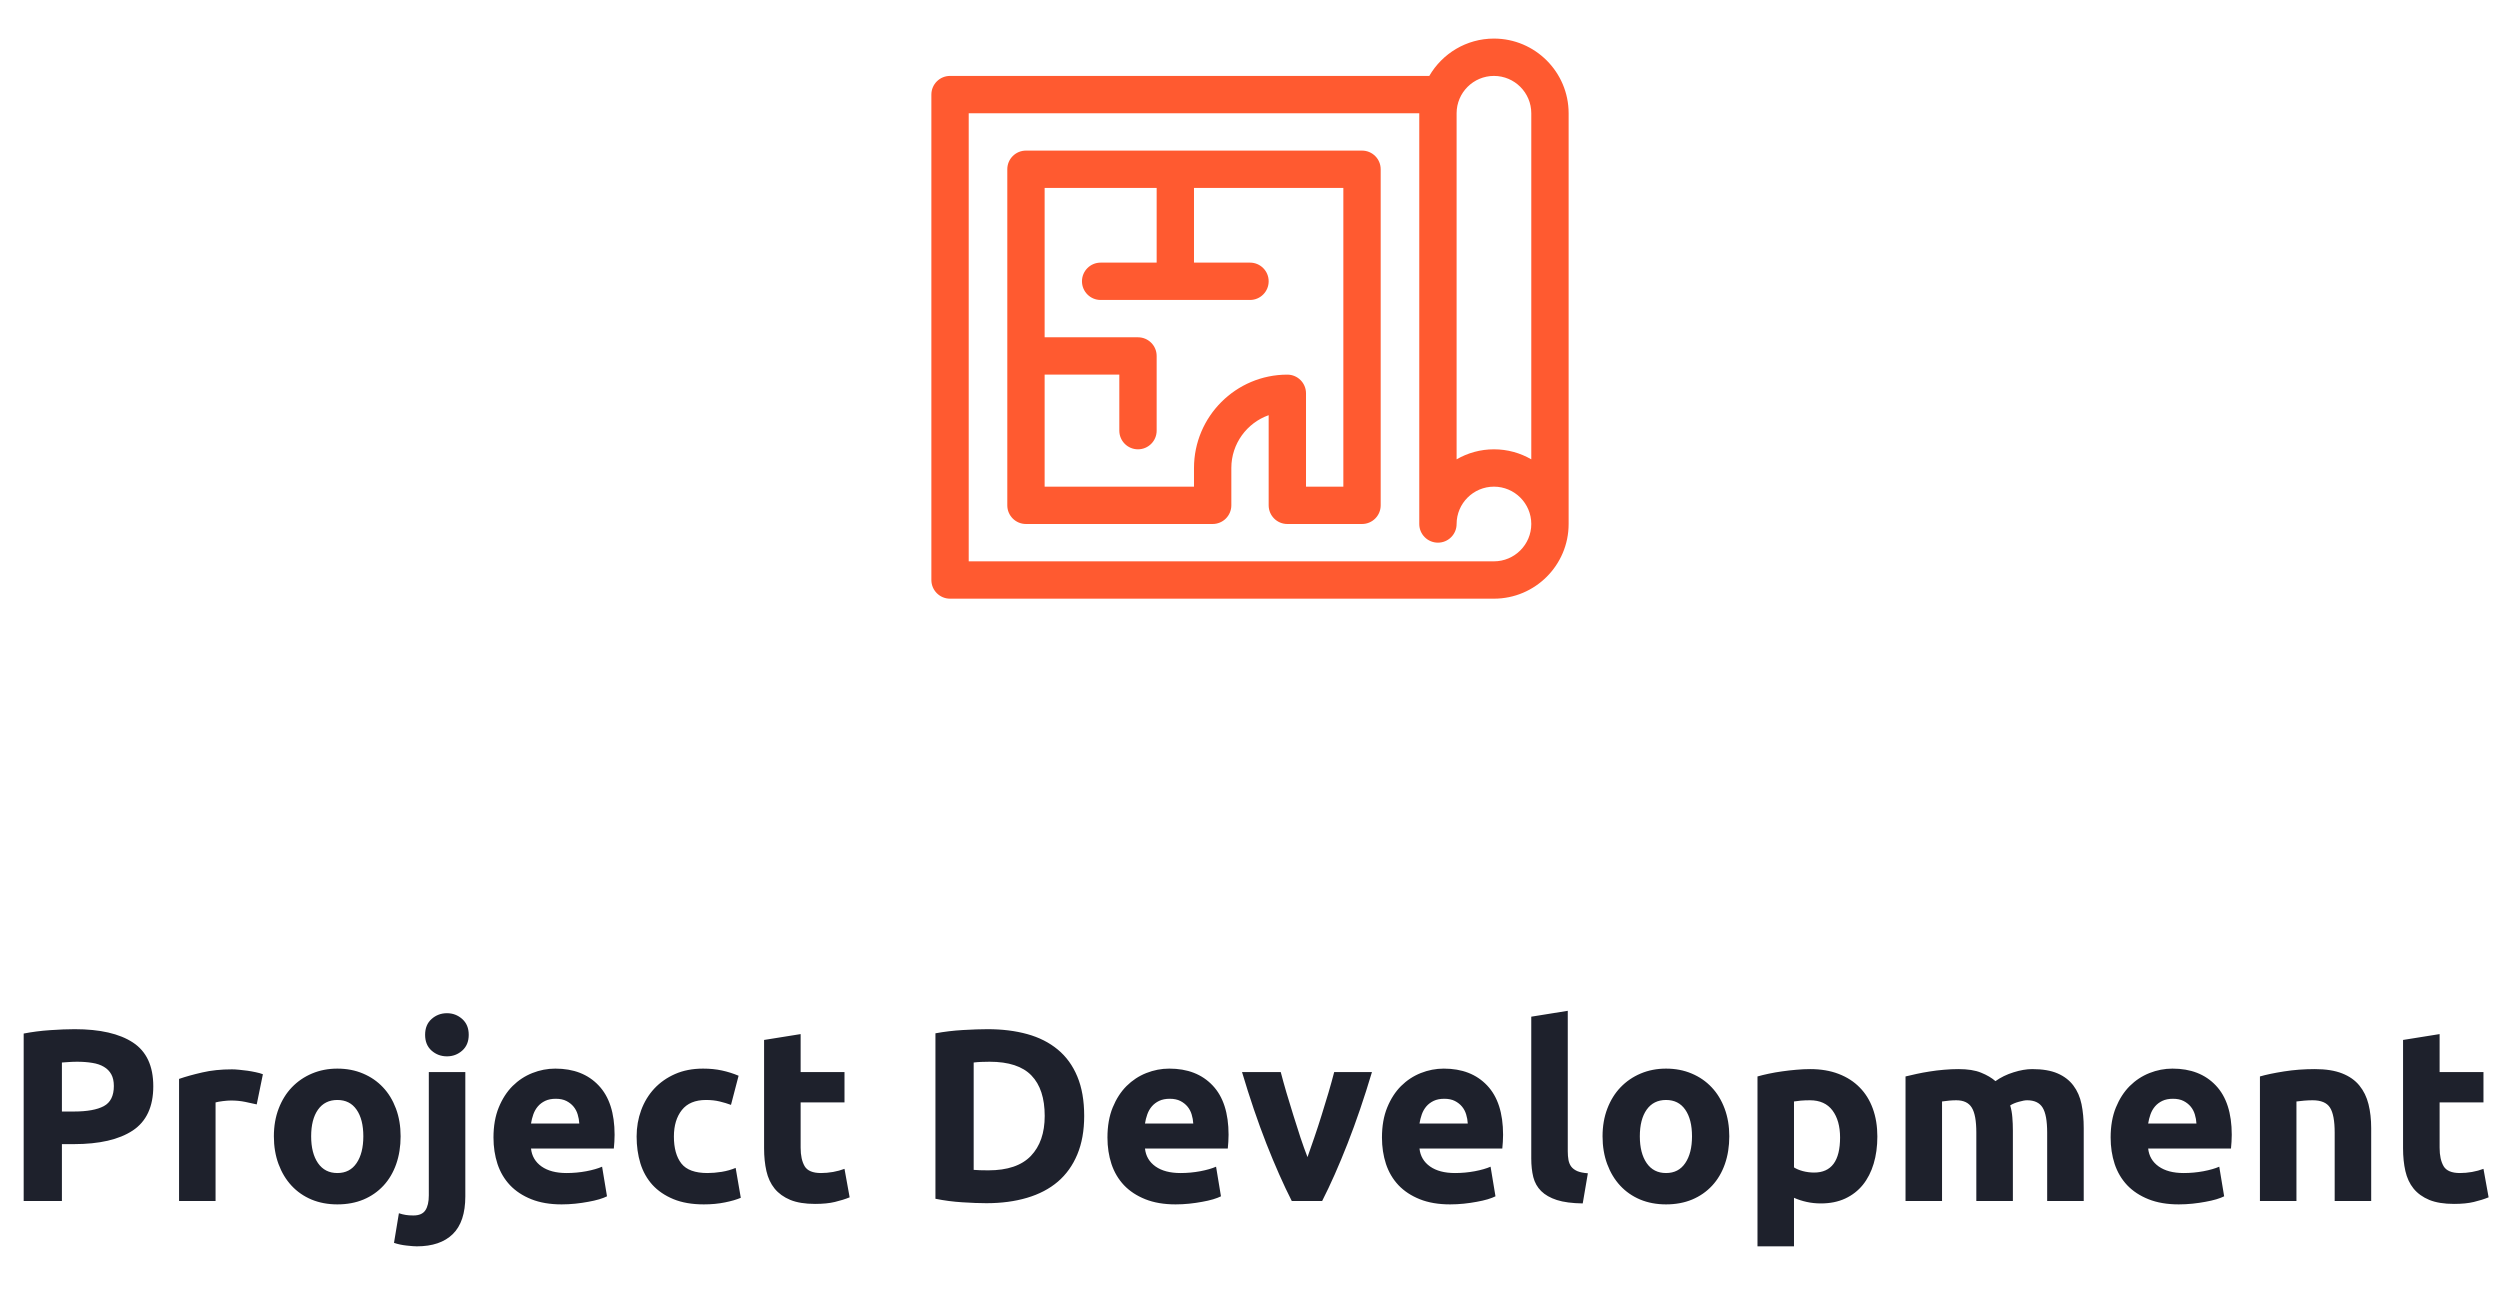 <svg width="204" height="106" viewBox="0 0 204 106" fill="none" xmlns="http://www.w3.org/2000/svg" xmlns:xlink="http://www.w3.org/1999/xlink">
	<desc>
			Created with Pixso.
	</desc>
	<defs>
		<clipPath id="clip11_762">
			<rect id="ic-plan" width="52" height="52" transform="translate(76 0)" fill="white" fill-opacity="0"/>
		</clipPath>
		<clipPath id="clip11_761">
			<rect id="inner" width="204" height="106" fill="white" fill-opacity="0"/>
		</clipPath>
	</defs>
	<g clip-path="url(#clip11_761)">
		<g clip-path="url(#clip11_762)">
			<path id="Vector" d="M121.906 3.148C119.655 3.148 117.686 4.375 116.63 6.195L77.523 6.195C76.682 6.195 76 6.877 76 7.719L76 47.328C76 48.17 76.682 48.852 77.523 48.852L121.906 48.852C125.267 48.852 128 46.117 128 42.758L128 9.242C128 5.883 125.267 3.148 121.906 3.148ZM121.906 45.805C121.311 45.805 79.602 45.805 79.047 45.805L79.047 9.242L115.812 9.242L115.812 42.758C115.812 43.6 116.494 44.281 117.336 44.281C118.178 44.281 118.859 43.6 118.859 42.758C118.859 41.078 120.227 39.711 121.906 39.711C123.586 39.711 124.953 41.078 124.953 42.758C124.953 44.438 123.586 45.805 121.906 45.805ZM124.953 37.482C124.057 36.963 123.016 36.664 121.906 36.664C120.797 36.664 119.756 36.963 118.859 37.482L118.859 9.242C118.859 7.562 120.227 6.195 121.906 6.195C123.586 6.195 124.953 7.562 124.953 9.242L124.953 37.482Z" fill="#FF5A30" fill-opacity="1" fill-rule="nonzero"/>
			<path id="Vector" d="M111.141 12.289L83.719 12.289C82.877 12.289 82.195 12.971 82.195 13.812L82.195 41.234C82.195 42.076 82.877 42.758 83.719 42.758L98.953 42.758C99.357 42.758 99.744 42.598 100.03 42.312C100.316 42.025 100.477 41.639 100.477 41.234L100.477 38.188C100.477 36.201 101.75 34.508 103.523 33.879L103.523 41.234C103.523 42.076 104.205 42.758 105.047 42.758L111.141 42.758C111.982 42.758 112.664 42.076 112.664 41.234L112.664 13.812C112.664 12.971 111.982 12.289 111.141 12.289ZM109.617 39.711L106.57 39.711L106.57 32.094C106.57 31.252 105.889 30.57 105.047 30.57C100.847 30.57 97.43 33.988 97.43 38.188L97.43 39.711L85.242 39.711L85.242 30.57L91.336 30.57L91.336 35.141C91.336 35.982 92.018 36.664 92.859 36.664C93.701 36.664 94.383 35.982 94.383 35.141L94.383 29.047C94.383 28.205 93.701 27.523 92.859 27.523L85.242 27.523L85.242 15.336L94.383 15.336L94.383 21.43L89.812 21.43C88.971 21.43 88.289 22.111 88.289 22.953C88.289 23.795 88.971 24.477 89.812 24.477L95.906 24.477L102 24.477C102.842 24.477 103.523 23.795 103.523 22.953C103.523 22.111 102.842 21.43 102 21.43L97.43 21.43L97.43 15.336L109.617 15.336L109.617 39.711Z" fill="#FF5A30" fill-opacity="1" fill-rule="nonzero"/>
		</g>
		<path id="Project Development" d="M6.092 83.981Q9.192 83.981 10.848 85.07Q12.508 86.159 12.508 88.64Q12.508 91.14 10.828 92.253Q9.148 93.361 6.028 93.361L5.052 93.361L5.052 98L1.932 98L1.932 84.338Q2.952 84.138 4.09 84.06Q5.232 83.981 6.092 83.981ZM6.292 86.638Q5.95 86.638 5.618 86.662Q5.291 86.682 5.052 86.701L5.052 90.7L6.028 90.7Q7.649 90.7 8.47 90.261Q9.29 89.821 9.29 88.62Q9.29 88.039 9.08 87.663Q8.87 87.282 8.479 87.053Q8.089 86.818 7.527 86.731Q6.971 86.638 6.292 86.638ZM20.949 90.119Q20.549 90.022 20.007 89.914Q19.47 89.802 18.85 89.802Q18.571 89.802 18.181 89.851Q17.79 89.899 17.59 89.958L17.59 98L14.611 98L14.611 88.039Q15.412 87.761 16.501 87.512Q17.59 87.258 18.928 87.258Q19.172 87.258 19.509 87.292Q19.851 87.321 20.188 87.37Q20.529 87.419 20.866 87.492Q21.208 87.561 21.452 87.658L20.949 90.119ZM32.69 92.722Q32.69 93.962 32.329 94.992Q31.968 96.018 31.289 96.75Q30.61 97.482 29.658 97.883Q28.711 98.278 27.529 98.278Q26.372 98.278 25.42 97.883Q24.468 97.482 23.789 96.75Q23.11 96.018 22.729 94.992Q22.348 93.962 22.348 92.722Q22.348 91.481 22.739 90.461Q23.13 89.44 23.818 88.723Q24.512 88 25.459 87.6Q26.411 87.199 27.529 87.199Q28.672 87.199 29.619 87.6Q30.571 88 31.25 88.723Q31.928 89.44 32.309 90.461Q32.69 91.481 32.69 92.722ZM29.648 92.722Q29.648 91.34 29.096 90.549Q28.55 89.758 27.529 89.758Q26.509 89.758 25.947 90.549Q25.39 91.34 25.39 92.722Q25.39 94.099 25.947 94.909Q26.509 95.72 27.529 95.72Q28.55 95.72 29.096 94.909Q29.648 94.099 29.648 92.722ZM34.01 101.701Q33.732 101.701 33.18 101.638Q32.628 101.579 32.15 101.418L32.55 99.001Q32.848 99.099 33.102 99.138Q33.351 99.182 33.732 99.182Q34.43 99.182 34.708 98.762Q34.991 98.342 34.991 97.541L34.991 87.482L37.97 87.482L37.97 97.619Q37.97 99.699 36.949 100.7Q35.929 101.701 34.01 101.701ZM38.248 84.44Q38.248 85.261 37.716 85.73Q37.189 86.198 36.471 86.198Q35.748 86.198 35.216 85.73Q34.689 85.261 34.689 84.44Q34.689 83.62 35.216 83.151Q35.748 82.678 36.471 82.678Q37.189 82.678 37.716 83.151Q38.248 83.62 38.248 84.44ZM40.268 92.819Q40.268 91.418 40.698 90.368Q41.128 89.318 41.826 88.62Q42.529 87.922 43.437 87.561Q44.35 87.199 45.312 87.199Q47.549 87.199 48.847 88.571Q50.151 89.939 50.151 92.6Q50.151 92.858 50.132 93.171Q50.112 93.478 50.088 93.718L43.33 93.718Q43.428 94.641 44.189 95.183Q44.951 95.72 46.23 95.72Q47.051 95.72 47.837 95.573Q48.628 95.422 49.131 95.202L49.531 97.619Q49.292 97.741 48.892 97.863Q48.491 97.981 47.998 98.068Q47.51 98.161 46.948 98.22Q46.392 98.278 45.83 98.278Q44.409 98.278 43.359 97.858Q42.309 97.439 41.616 96.711Q40.928 95.978 40.596 94.982Q40.268 93.981 40.268 92.819ZM47.27 91.682Q47.251 91.301 47.139 90.939Q47.031 90.578 46.802 90.3Q46.572 90.022 46.221 89.841Q45.869 89.66 45.351 89.66Q44.849 89.66 44.487 89.831Q44.131 90.002 43.892 90.28Q43.652 90.559 43.52 90.93Q43.389 91.301 43.33 91.682L47.27 91.682ZM51.948 92.741Q51.948 91.599 52.319 90.593Q52.691 89.582 53.389 88.83Q54.092 88.078 55.088 87.639Q56.089 87.199 57.368 87.199Q58.208 87.199 58.906 87.351Q59.61 87.502 60.269 87.78L59.649 90.158Q59.229 90.002 58.726 89.88Q58.228 89.758 57.608 89.758Q56.289 89.758 55.64 90.578Q54.99 91.398 54.99 92.741Q54.99 94.162 55.601 94.943Q56.211 95.72 57.73 95.72Q58.272 95.72 58.892 95.622Q59.512 95.519 60.029 95.3L60.449 97.741Q59.932 97.961 59.151 98.117Q58.369 98.278 57.432 98.278Q55.991 98.278 54.951 97.849Q53.911 97.419 53.237 96.682Q52.569 95.939 52.256 94.929Q51.948 93.918 51.948 92.741ZM62.349 84.86L65.332 84.382L65.332 87.482L68.911 87.482L68.911 89.958L65.332 89.958L65.332 93.659Q65.332 94.602 65.659 95.163Q65.991 95.72 66.992 95.72Q67.471 95.72 67.979 95.632Q68.491 95.539 68.911 95.378L69.331 97.702Q68.789 97.922 68.13 98.078Q67.471 98.239 66.509 98.239Q65.288 98.239 64.487 97.912Q63.692 97.58 63.208 96.989Q62.73 96.398 62.539 95.559Q62.349 94.719 62.349 93.698L62.349 84.86ZM79.452 95.461Q79.671 95.481 79.96 95.49Q80.248 95.5 80.648 95.5Q82.992 95.5 84.12 94.323Q85.248 93.142 85.248 91.061Q85.248 88.879 84.168 87.761Q83.089 86.638 80.751 86.638Q80.428 86.638 80.086 86.652Q79.749 86.662 79.452 86.701L79.452 95.461ZM88.47 91.061Q88.47 92.858 87.909 94.201Q87.352 95.539 86.322 96.423Q85.291 97.302 83.807 97.741Q82.328 98.181 80.492 98.181Q79.652 98.181 78.529 98.107Q77.411 98.039 76.332 97.819L76.332 84.318Q77.411 84.118 78.578 84.05Q79.749 83.981 80.589 83.981Q82.372 83.981 83.822 84.382Q85.272 84.782 86.312 85.642Q87.352 86.501 87.909 87.844Q88.47 89.182 88.47 91.061ZM90.368 92.819Q90.368 91.418 90.798 90.368Q91.228 89.318 91.926 88.62Q92.629 87.922 93.537 87.561Q94.451 87.199 95.412 87.199Q97.649 87.199 98.948 88.571Q100.251 89.939 100.251 92.6Q100.251 92.858 100.232 93.171Q100.212 93.478 100.188 93.718L93.43 93.718Q93.528 94.641 94.289 95.183Q95.051 95.72 96.33 95.72Q97.151 95.72 97.937 95.573Q98.728 95.422 99.231 95.202L99.631 97.619Q99.392 97.741 98.992 97.863Q98.591 97.981 98.098 98.068Q97.61 98.161 97.048 98.22Q96.492 98.278 95.93 98.278Q94.509 98.278 93.459 97.858Q92.409 97.439 91.716 96.711Q91.028 95.978 90.696 94.982Q90.368 93.981 90.368 92.819ZM97.37 91.682Q97.351 91.301 97.239 90.939Q97.131 90.578 96.902 90.3Q96.672 90.022 96.321 89.841Q95.969 89.66 95.451 89.66Q94.948 89.66 94.587 89.831Q94.231 90.002 93.992 90.28Q93.752 90.559 93.62 90.93Q93.489 91.301 93.43 91.682L97.37 91.682ZM105.408 98Q104.392 95.998 103.337 93.322Q102.288 90.642 101.35 87.482L104.509 87.482Q104.71 88.259 104.978 89.172Q105.252 90.08 105.54 91.013Q105.828 91.94 106.116 92.819Q106.409 93.698 106.692 94.421Q106.951 93.698 107.249 92.819Q107.551 91.94 107.839 91.013Q108.132 90.08 108.401 89.172Q108.67 88.259 108.87 87.482L111.951 87.482Q111.008 90.642 109.959 93.322Q108.909 95.998 107.888 98L105.408 98ZM112.768 92.819Q112.768 91.418 113.198 90.368Q113.628 89.318 114.326 88.62Q115.029 87.922 115.937 87.561Q116.85 87.199 117.812 87.199Q120.049 87.199 121.348 88.571Q122.651 89.939 122.651 92.6Q122.651 92.858 122.632 93.171Q122.612 93.478 122.588 93.718L115.83 93.718Q115.928 94.641 116.689 95.183Q117.451 95.72 118.73 95.72Q119.551 95.72 120.337 95.573Q121.128 95.422 121.631 95.202L122.031 97.619Q121.792 97.741 121.391 97.863Q120.991 97.981 120.498 98.068Q120.01 98.161 119.448 98.22Q118.891 98.278 118.33 98.278Q116.909 98.278 115.859 97.858Q114.809 97.439 114.116 96.711Q113.428 95.978 113.096 94.982Q112.768 93.981 112.768 92.819ZM119.77 91.682Q119.751 91.301 119.639 90.939Q119.531 90.578 119.302 90.3Q119.072 90.022 118.721 89.841Q118.369 89.66 117.851 89.66Q117.349 89.66 116.987 89.831Q116.631 90.002 116.391 90.28Q116.152 90.559 116.02 90.93Q115.889 91.301 115.83 91.682L119.77 91.682ZM129.151 98.2Q127.852 98.181 127.041 97.922Q126.231 97.658 125.757 97.189Q125.288 96.721 125.117 96.052Q124.951 95.378 124.951 94.538L124.951 82.961L127.93 82.482L127.93 93.942Q127.93 94.338 127.988 94.66Q128.052 94.982 128.218 95.202Q128.389 95.422 128.706 95.564Q129.029 95.7 129.57 95.739L129.151 98.2ZM141.11 92.722Q141.11 93.962 140.749 94.992Q140.388 96.018 139.709 96.75Q139.03 97.482 138.078 97.883Q137.131 98.278 135.949 98.278Q134.792 98.278 133.84 97.883Q132.888 97.482 132.209 96.75Q131.53 96.018 131.149 94.992Q130.768 93.962 130.768 92.722Q130.768 91.481 131.159 90.461Q131.55 89.44 132.238 88.723Q132.932 88 133.879 87.6Q134.831 87.199 135.949 87.199Q137.092 87.199 138.039 87.6Q138.991 88 139.67 88.723Q140.349 89.44 140.729 90.461Q141.11 91.481 141.11 92.722ZM138.068 92.722Q138.068 91.34 137.516 90.549Q136.97 89.758 135.949 89.758Q134.929 89.758 134.367 90.549Q133.81 91.34 133.81 92.722Q133.81 94.099 134.367 94.909Q134.929 95.72 135.949 95.72Q136.97 95.72 137.516 94.909Q138.068 94.099 138.068 92.722ZM150.15 92.819Q150.15 91.442 149.53 90.612Q148.909 89.782 147.689 89.782Q147.288 89.782 146.947 89.811Q146.61 89.841 146.39 89.88L146.39 95.261Q146.668 95.441 147.117 95.564Q147.572 95.681 148.031 95.681Q150.15 95.681 150.15 92.819ZM153.192 92.741Q153.192 93.962 152.889 94.963Q152.591 95.959 152.01 96.682Q151.429 97.399 150.57 97.8Q149.71 98.2 148.592 98.2Q147.972 98.2 147.43 98.078Q146.888 97.961 146.39 97.741L146.39 101.701L143.411 101.701L143.411 87.839Q143.812 87.722 144.329 87.614Q144.852 87.502 145.418 87.424Q145.99 87.341 146.58 87.292Q147.171 87.238 147.708 87.238Q149.012 87.238 150.028 87.629Q151.048 88.019 151.746 88.732Q152.449 89.44 152.821 90.461Q153.192 91.481 153.192 92.741ZM161.268 92.419Q161.268 90.978 160.897 90.383Q160.53 89.782 159.632 89.782Q159.349 89.782 159.046 89.811Q158.748 89.841 158.47 89.88L158.47 98L155.491 98L155.491 87.839Q155.872 87.741 156.38 87.634Q156.888 87.522 157.459 87.434Q158.03 87.341 158.631 87.292Q159.232 87.238 159.808 87.238Q160.95 87.238 161.658 87.531Q162.371 87.819 162.83 88.22Q163.47 87.761 164.3 87.502Q165.13 87.238 165.828 87.238Q167.088 87.238 167.899 87.59Q168.709 87.941 169.188 88.581Q169.671 89.221 169.852 90.1Q170.032 90.978 170.032 92.058L170.032 98L167.049 98L167.049 92.419Q167.049 90.978 166.678 90.383Q166.312 89.782 165.408 89.782Q165.169 89.782 164.739 89.904Q164.31 90.022 164.031 90.202Q164.168 90.661 164.207 91.174Q164.251 91.682 164.251 92.258L164.251 98L161.268 98L161.268 92.419ZM172.228 92.819Q172.228 91.418 172.658 90.368Q173.088 89.318 173.786 88.62Q174.489 87.922 175.397 87.561Q176.31 87.199 177.272 87.199Q179.509 87.199 180.808 88.571Q182.111 89.939 182.111 92.6Q182.111 92.858 182.092 93.171Q182.072 93.478 182.048 93.718L175.29 93.718Q175.388 94.641 176.149 95.183Q176.911 95.72 178.19 95.72Q179.011 95.72 179.797 95.573Q180.588 95.422 181.091 95.202L181.491 97.619Q181.252 97.741 180.852 97.863Q180.451 97.981 179.958 98.068Q179.47 98.161 178.908 98.22Q178.352 98.278 177.79 98.278Q176.369 98.278 175.319 97.858Q174.269 97.439 173.576 96.711Q172.888 95.978 172.556 94.982Q172.228 93.981 172.228 92.819ZM179.23 91.682Q179.211 91.301 179.099 90.939Q178.991 90.578 178.762 90.3Q178.532 90.022 178.181 89.841Q177.829 89.66 177.311 89.66Q176.809 89.66 176.447 89.831Q176.091 90.002 175.852 90.28Q175.612 90.559 175.48 90.93Q175.349 91.301 175.29 91.682L179.23 91.682ZM184.411 87.839Q185.168 87.619 186.369 87.429Q187.571 87.238 188.889 87.238Q190.232 87.238 191.12 87.59Q192.009 87.941 192.527 88.581Q193.049 89.221 193.269 90.1Q193.489 90.978 193.489 92.058L193.489 98L190.51 98L190.51 92.419Q190.51 90.978 190.129 90.383Q189.748 89.782 188.708 89.782Q188.391 89.782 188.03 89.811Q187.668 89.841 187.39 89.88L187.39 98L184.411 98L184.411 87.839ZM196.089 84.86L199.072 84.382L199.072 87.482L202.651 87.482L202.651 89.958L199.072 89.958L199.072 93.659Q199.072 94.602 199.399 95.163Q199.731 95.72 200.732 95.72Q201.211 95.72 201.719 95.632Q202.231 95.539 202.651 95.378L203.071 97.702Q202.529 97.922 201.87 98.078Q201.211 98.239 200.249 98.239Q199.028 98.239 198.228 97.912Q197.432 97.58 196.948 96.989Q196.47 96.398 196.279 95.559Q196.089 94.719 196.089 93.698L196.089 84.86Z" fill="#1E212C" fill-opacity="1" fill-rule="evenodd"/>
	</g>
</svg>

